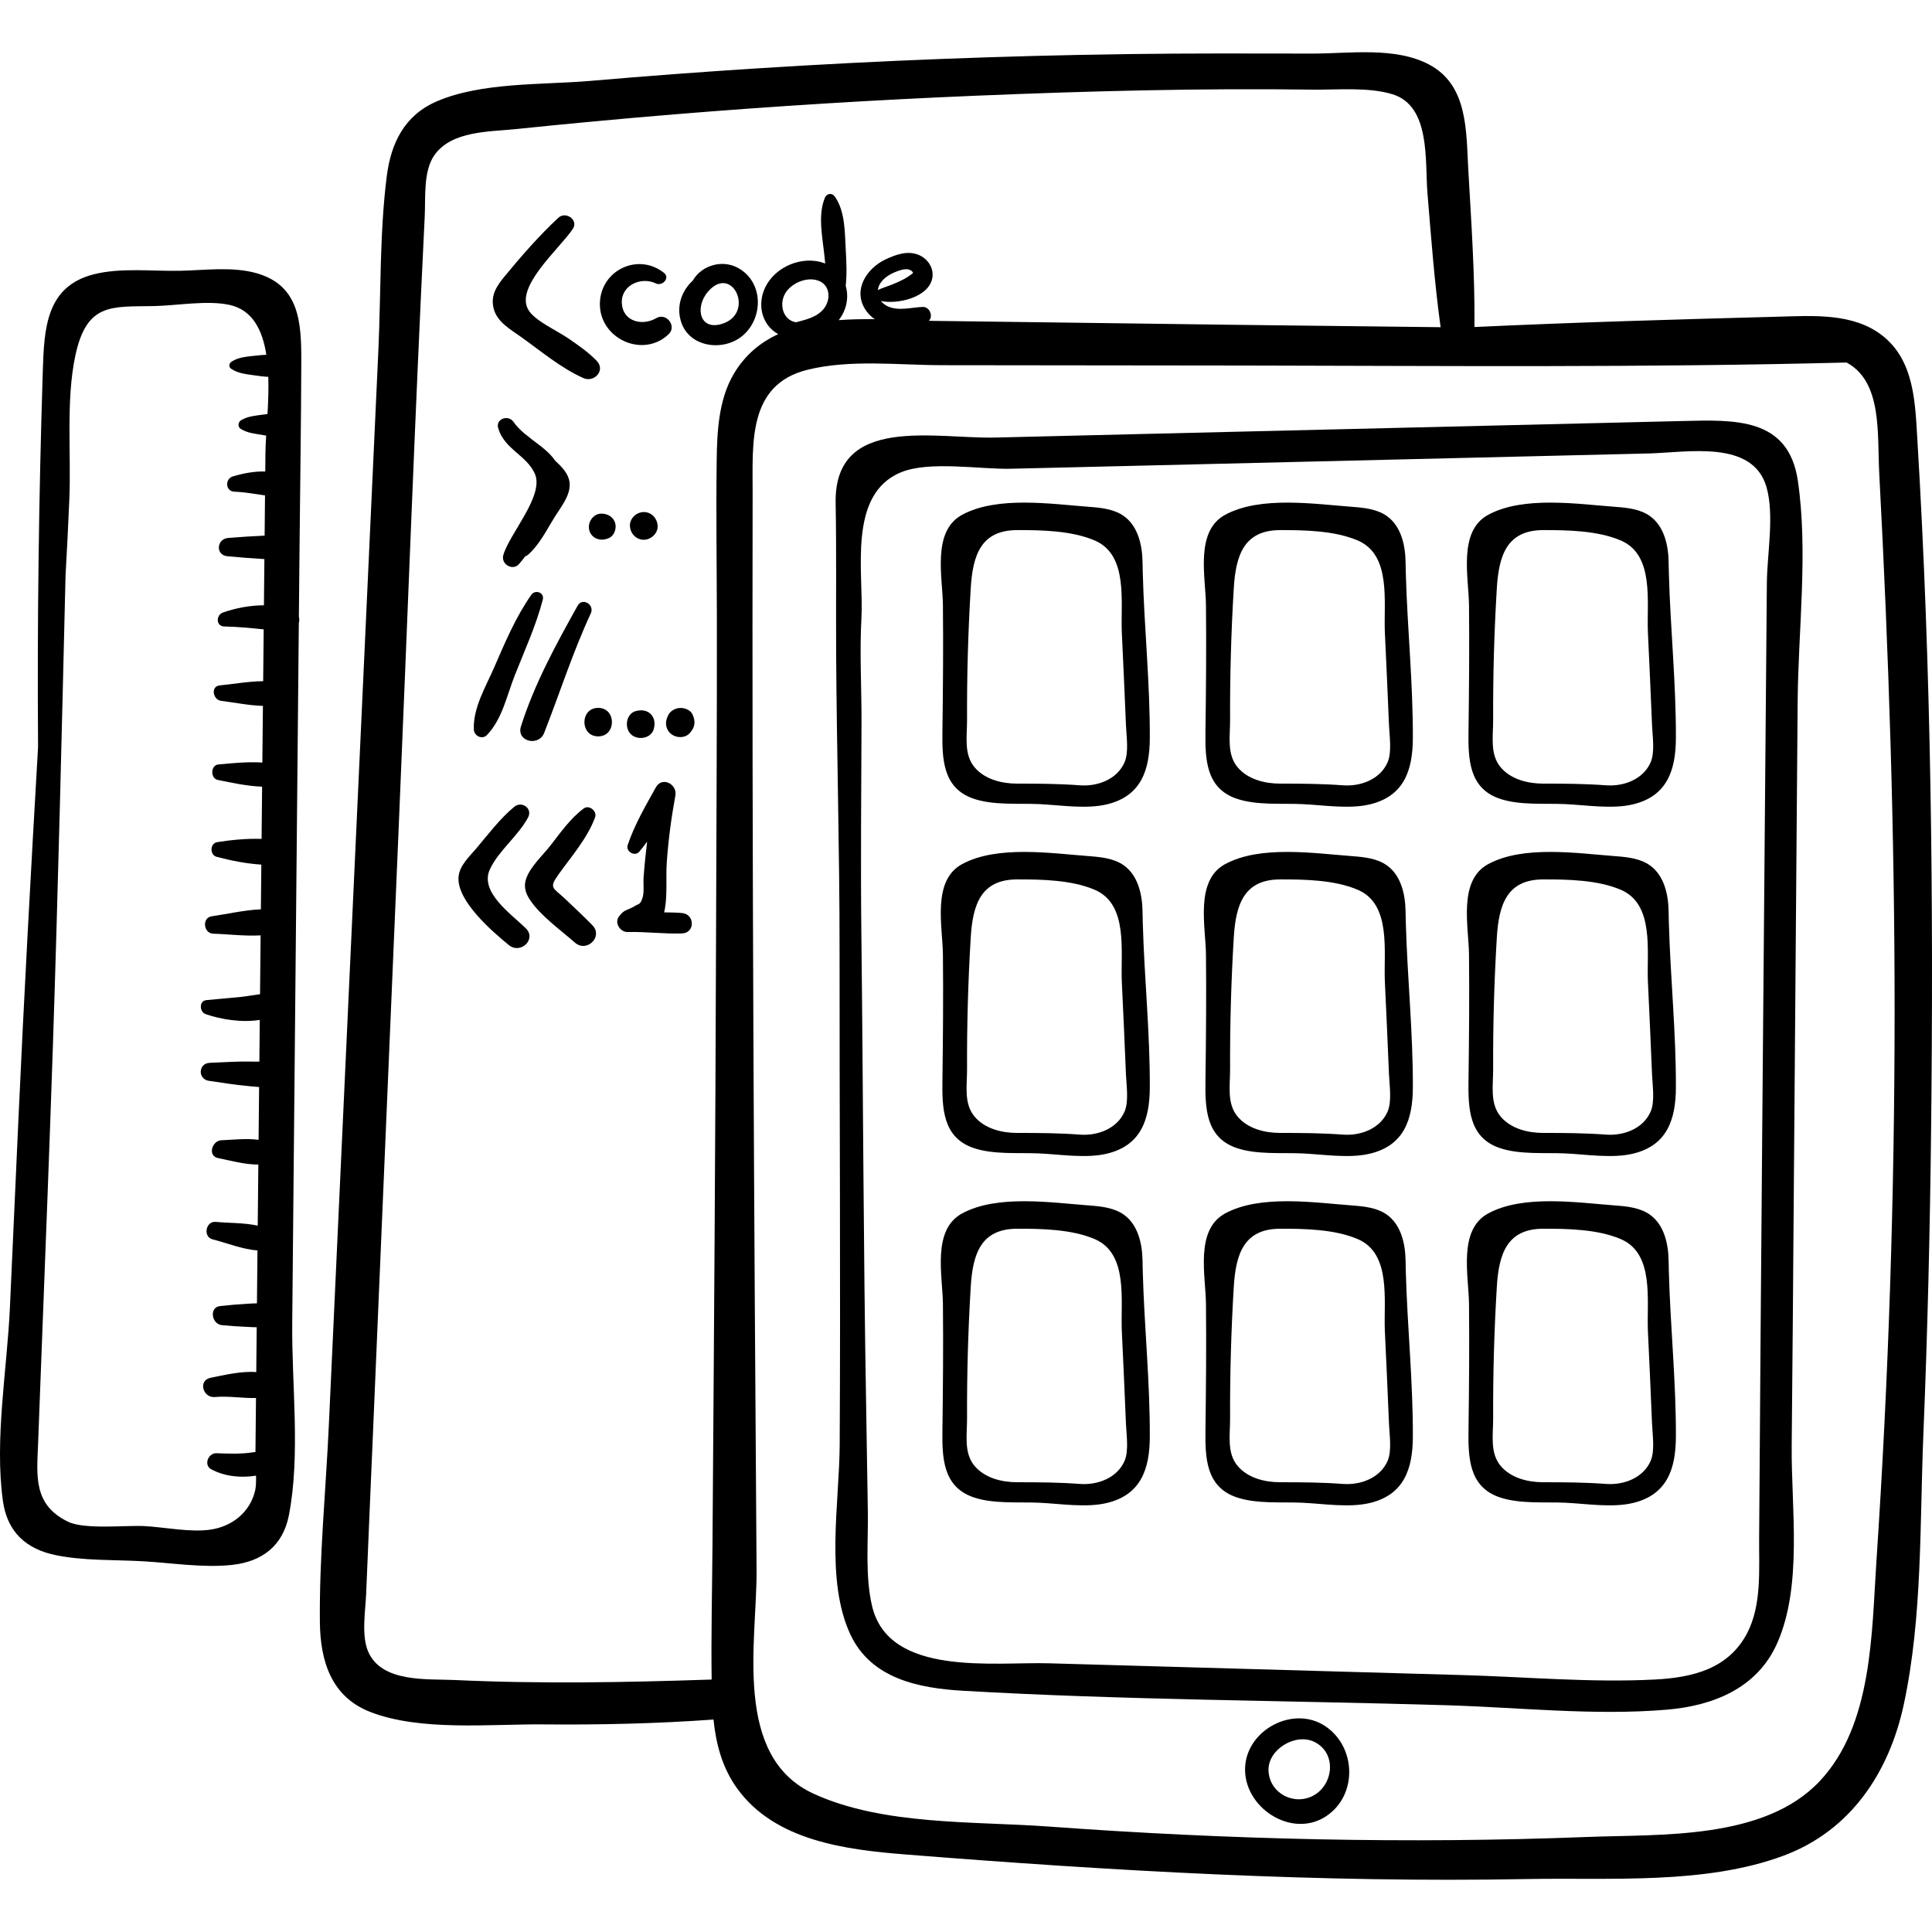 <?xml version="1.0" encoding="iso-8859-1"?>
<!-- Generator: Adobe Illustrator 19.0.0, SVG Export Plug-In . SVG Version: 6.00 Build 0)  -->
<svg version="1.1" id="Capa_1" xmlns="http://www.w3.org/2000/svg" xmlns:xlink="http://www.w3.org/1999/xlink" x="0px" y="0px"
	 viewBox="0 0 512 512" style="enable-background:new 0 0 512 512;" xml:space="preserve">
<g>
	<g>
		<path d="M508.123,116.549c-0.598-9.898-0.793-21.032-9.357-27.679c-7.675-5.957-18.256-5.19-27.389-4.946
			c-26.868,0.717-53.771,1.487-80.628,2.74c0.123-13.862-0.843-27.798-1.634-41.626c-0.581-10.163-0.019-22.381-10.312-27.892
			c-9.047-4.843-21.238-2.927-31.045-2.947c-16.335-0.032-32.667-0.089-49.001,0.134c-32.661,0.445-65.311,1.701-97.909,3.774
			c-14.815,0.942-29.62,2.054-44.41,3.329c-12.691,1.095-28.782,0.289-40.695,5.428c-8.557,3.691-12.143,11.031-13.261,19.917
			c-1.903,15.118-1.514,30.904-2.215,46.131c-1.434,31.16-2.869,62.321-4.302,93.481c-2.937,63.805-5.878,127.609-8.826,191.413
			c-0.798,17.279-2.552,34.845-2.368,52.139c0.109,10.216,3,19.71,13.328,23.733c13.332,5.192,31.85,3.176,45.836,3.305
			c15.063,0.138,30.121-0.203,45.141-1.288c0.678,6.477,2.296,12.725,6.234,18.208c10.059,14.005,28.927,16.3,44.795,17.561
			c54.764,4.354,109.899,7.531,164.849,6.499c21.768-0.409,46.969,1.544,67.742-6.203c17.81-6.642,27.989-22.102,31.85-40.172
			c4.939-23.113,4.194-47.793,5.16-71.304c1.101-26.809,1.747-53.631,2.049-80.461C512.445,238.7,511.809,177.581,508.123,116.549z
			 M194.439,99.124c-4.044,6.869-4.412,15.395-4.514,23.137c-0.184,13.99,0.036,27.996,0.054,41.988
			c0.036,27.64-0.133,55.281-0.217,82.92c-0.164,54.114-0.549,108.227-0.948,162.339c-0.087,11.851-0.383,23.732-0.222,35.587
			c-22.734,0.769-45.429,1.188-68.18,0.122c-7.08-0.332-19.22,0.781-22.823-7.479c-1.879-4.307-0.737-10.877-0.553-15.415
			c0.573-14.098,1.196-28.192,1.794-42.289c2.266-53.418,4.534-106.835,6.808-160.253c2.306-54.155,4.25-108.34,6.92-162.479
			c0.246-4.985-0.431-12.01,2.615-16.259c4.592-6.404,14.537-6.105,21.308-6.809c14.036-1.458,28.088-2.765,42.152-3.922
			c26.644-2.193,53.335-3.84,80.046-4.949c29.657-1.231,59.395-2.018,89.079-1.609c6.558,0.09,14.849-0.743,21.247,1.218
			c10.188,3.124,8.573,17.652,9.292,26.318c0.983,11.828,1.857,23.668,3.478,35.42c-18.058-0.218-36.118-0.401-54.178-0.626
			c-26.655-0.333-53.31-0.722-79.965-1.045c-0.484-0.006-0.988-0.021-1.483-0.031c1.241-1.169,0.219-3.733-1.602-3.669
			c-2.971,0.104-6.29,1.131-9.124-0.089c-0.845-0.364-1.498-0.883-1.977-1.482c4.299,0.941,12.707-0.891,13.629-6.122
			c0.468-2.654-1.269-5.167-3.699-6.132c-2.906-1.154-5.965-0.053-8.643,1.198c-4.918,2.299-8.74,7.904-5.508,13.167
			c0.694,1.131,1.595,1.992,2.582,2.709c-3.173-0.037-6.38,0.01-9.536,0.249c0.712-0.914,1.286-1.932,1.665-3.037
			c0.722-2.104,0.733-4.185,0.185-6.04c0.35-3.211,0.182-6.494,0-9.751c-0.256-4.602-0.155-10.061-2.894-13.929
			c-0.762-1.075-2.153-0.822-2.633,0.344c-1.969,4.785-0.551,10.76-0.068,15.791c0.052,0.543,0.102,1.084,0.153,1.624
			c-0.761-0.306-1.577-0.538-2.452-0.661c-6.085-0.86-12.774,3.033-14.22,9.186c-1.021,4.349,0.881,8.381,4.242,10.176
			C201.509,90.732,197.413,94.073,194.439,99.124z M232.626,76.874c0.111-0.807,0.452-1.63,1.115-2.407
			c0.985-1.156,2.509-2.029,3.924-2.541c0.723-0.262,1.602-0.558,2.372-0.581c0.793-0.023,1.738,0.299,1.943,1.011
			c-0.019,0.015-0.04,0.017-0.059,0.032c-1.639,1.35-3.538,2.231-5.495,3.016C235.224,75.886,233.834,76.276,232.626,76.874z
			 M218.35,81.773c-1.785,2.284-4.715,2.918-7.42,3.641c-3.658-0.651-4.544-5.141-2.667-7.943c1.708-2.549,5.578-4.155,8.55-3.11
			C220.037,75.494,220.244,79.349,218.35,81.773z M497.269,413.782c-1.274,19.038-1.016,43.318-14.983,58.197
			c-14.707,15.669-42.037,14.073-61.734,14.839c-47.475,1.844-95.257,0.704-142.632-2.763c-19.823-1.451-43.841-0.251-62.265-8.682
			c-21.606-9.886-15.025-40.451-15.157-59.277c-0.664-95.152-1.234-190.308-1.043-285.463c0.026-13.173-1.348-28.711,14.546-32.641
			c11.4-2.819,24.23-1.217,35.853-1.213c26.655,0.01,53.31,0.045,79.965,0.09c53.192,0.09,106.374,0.575,159.546-0.799
			c9.507,5.151,8.093,18.714,8.659,29.41c2.516,47.619,4.09,95.352,4.069,143.041C502.072,316.959,500.504,365.451,497.269,413.782z
			"/>
	</g>
</g>
<g>
	<g>
		<path d="M475.358,318.092c0.347-44.071,0.693-88.143,1.039-132.214c0.149-18.901,2.817-39.799,0.044-58.508
			c-2.488-16.801-16.747-16.126-30.644-15.792c-48.08,1.154-96.16,2.309-144.241,3.462c-12.575,0.302-25.15,0.607-37.725,0.915
			c-16.011,0.393-42.804-6.185-42.378,17.342c0.234,12.881,0.065,25.833,0.128,38.754c0.131,26.617,0.929,53.227,0.912,79.844
			c-0.028,43.689,0.284,87.369,0.031,131.056c-0.089,15.323-3.881,35.878,2.857,50.244c5.485,11.693,18.092,14.197,29.847,14.877
			c42.52,2.462,85.316,2.56,127.891,3.825c19.297,0.574,39.382,2.814,58.642,1.182c12.269-1.04,23.893-5.687,29.172-17.526
			c6.873-15.412,3.713-36.11,3.884-52.475C475.043,361.417,475.188,339.754,475.358,318.092z M468.237,154.507
			c-0.082,9.711-0.165,19.421-0.247,29.132c-0.316,37.349-0.632,74.698-0.948,112.046c-0.316,37.349-0.602,74.697-0.853,112.046
			c-0.055,8.162,0.716,17.596-3.172,25.056c-4.95,9.496-14.456,11.78-24.427,12.3c-16.9,0.882-34.18-0.699-51.088-1.18
			c-36.521-1.04-73.043-2.079-109.565-3.119c-14.484-0.412-42.307,3.634-46.8-15.061c-1.903-7.917-1.03-16.934-1.148-25.004
			c-0.14-9.626-0.294-19.251-0.462-28.877c-0.723-41.46-0.776-82.927-1.255-124.392c-0.215-18.639-0.02-37.28,0.039-55.919
			c0.029-9.203-0.534-18.569-0.021-27.753c0.663-11.873-3.831-32.771,10.51-38.631c7.532-3.077,20.961-0.737,29.098-0.93
			c10.479-0.247,20.958-0.495,31.437-0.747c36.985-0.888,73.97-1.775,110.954-2.663c8.877-0.214,17.753-0.426,26.63-0.64
			c10.165-0.244,27.583-3.75,31.221,8.91C470.271,136.492,468.302,146.838,468.237,154.507z"/>
	</g>
</g>
<g>
	<g>
		<path d="M351.147,457.411c-8.357-5.519-20.651,0.921-21.177,10.87c-0.562,10.632,12.236,19.076,21.403,13.081
			C359.845,475.821,359.473,462.91,351.147,457.411z M348.127,475.809c-5.077,2.813-11.673-0.462-11.956-6.526
			c-0.265-5.69,7.273-10.199,12.288-7.595C354.305,464.724,353.361,472.909,348.127,475.809z"/>
	</g>
</g>
<g>
	<g>
		<path d="M67.956,72.393c-6.399-1.812-13.81-0.755-20.336-0.63c-7.25,0.138-15.566-0.869-22.678,0.909
			c-12.714,3.176-13.24,14.303-13.599,25.617c-1.054,33.234-1.504,66.434-1.257,99.667c-1.91,33.032-3.728,66.07-5.225,99.136
			c-0.745,16.447-1.495,32.895-2.231,49.343c-0.736,16.449-4.136,35.002-1.853,51.357c1.142,8.18,6.124,12.726,14.002,14.341
			c7.45,1.529,15.545,1.188,23.117,1.621c7.605,0.434,15.854,1.777,23.48,0.979c8.094-0.847,13.614-5.083,15.186-13.177
			c3.099-15.944,0.729-34.516,0.882-50.798c0.323-34.293,0.646-68.588,0.97-102.882c0.26-27.586,0.52-55.171,0.78-82.757
			c0.158-0.565,0.163-1.148,0.016-1.71c0.058-6.139,0.116-12.277,0.174-18.415c0.154-16.401,0.418-32.804,0.464-49.204
			C79.876,85.442,79.377,75.626,67.956,72.393z M70.892,109.73c-0.306,0.036-0.608,0.067-0.919,0.11
			c-2.081,0.29-4.216,0.425-6.057,1.503c-0.851,0.498-0.999,1.781-0.1,2.334c1.819,1.117,3.852,1.266,5.923,1.624
			c0.271,0.047,0.534,0.082,0.801,0.126c-0.102,1.673-0.181,3.222-0.194,4.566c-0.016,1.654-0.033,3.307-0.049,4.96
			c-2.89-0.088-5.829,0.477-8.569,1.29c-2.156,0.639-2.04,3.959,0.373,4.057c2.743,0.111,5.433,0.6,8.133,0.994
			c-0.036,3.551-0.071,7.101-0.107,10.651c-3.227,0.15-6.45,0.354-9.68,0.618c-3.043,0.249-3.396,4.538-0.208,4.844
			c3.278,0.315,6.549,0.565,9.826,0.758c-0.041,4.081-0.082,8.161-0.122,12.241c-3.686,0.01-7.382,0.718-10.841,1.905
			c-1.877,0.644-1.937,3.669,0.341,3.711c3.502,0.064,6.968,0.419,10.437,0.761l-0.137,13.74c-3.887,0.026-7.944,0.777-11.526,1.121
			c-2.46,0.237-1.787,3.834,0.376,4.092c3.445,0.411,7.339,1.223,11.084,1.337l-0.15,15.01c-3.904-0.249-8.014,0.17-11.657,0.505
			c-2.063,0.189-2.166,3.682-0.176,4.096c3.663,0.761,7.79,1.641,11.769,1.797l-0.138,13.837c-3.973-0.138-8.135,0.287-11.744,0.856
			c-1.963,0.309-2.054,3.389-0.167,3.893c3.604,0.961,7.799,1.816,11.843,2.065l-0.118,11.851
			c-4.378,0.184-8.877,1.242-13.045,1.846c-2.634,0.382-2.171,4.537,0.424,4.612c3.938,0.113,8.372,0.684,12.552,0.442
			l-0.156,15.588c-1.681,0.212-3.359,0.543-5.03,0.719c-3.062,0.322-6.139,0.543-9.205,0.854c-2.004,0.203-1.813,3.156-0.16,3.723
			c4.059,1.392,9.542,2.293,14.327,1.518l-0.11,11.062c-0.916-0.027-1.843-0.004-2.726-0.02c-3.481-0.065-6.929,0.219-10.402,0.335
			c-3.092,0.103-3.251,4.365-0.205,4.774c3.447,0.463,6.854,1.091,10.329,1.374c0.957,0.078,1.954,0.207,2.937,0.264l-0.14,13.988
			c-3.269-0.43-6.905-0.008-9.859,0.119c-2.507,0.109-3.728,4.156-0.848,4.73c3.261,0.65,7.078,1.737,10.642,1.704l-0.162,16.19
			c-3.624-0.785-7.62-0.662-11.14-0.996c-2.637-0.25-3.433,3.963-0.83,4.627c3.758,0.959,7.88,2.636,11.904,2.943
			c-0.047,4.67-0.093,9.34-0.14,14.009c-0.88,0.006-1.777,0.086-2.683,0.134c-2.369,0.126-4.712,0.335-7.07,0.593
			c-3.002,0.327-2.263,4.8,0.465,5.062c2.268,0.218,4.52,0.373,6.797,0.463c0.796,0.031,1.616,0.094,2.428,0.098
			c-0.039,3.959-0.079,7.92-0.119,11.88c-4.043-0.318-8.605,0.822-12.092,1.505c-3.394,0.666-2.077,5.422,1.174,5.103
			c3.416-0.336,7.249,0.346,10.849,0.258c-0.048,4.777-0.096,9.554-0.143,14.33c-0.157,0.005-0.311,0.003-0.477,0.03
			c-3.353,0.538-6.5,0.392-9.871,0.273c-2.17-0.077-3.465,3.147-1.355,4.267c3.602,1.912,7.858,2.32,11.857,1.679
			c0.038,1.478,0.007,2.914-0.257,4.021c-1.353,5.663-6.063,9.471-11.904,10.292c-5.376,0.756-11.979-0.653-17.399-0.949
			c-4.867-0.265-15.83,0.989-20.26-1.157c-9.271-4.488-8.262-12.166-7.943-20.56l0.853-22.436
			c1.052-27.669,2.156-55.34,3.072-83.015c1.376-41.592,2.361-83.182,3.357-124.769c0.382-6.744,0.724-13.49,1.007-20.241
			c0.508-12.074-0.944-26.276,1.604-38.077C23,80.21,29.506,81.323,40.743,81.114c6.09-0.113,14.118-1.601,20.054-0.318
			c6.128,1.324,8.769,6.668,9.786,13.223c-0.895,0.04-1.79,0.115-2.674,0.217c-2.257,0.258-4.621,0.35-6.565,1.617
			c-0.683,0.445-0.797,1.388-0.081,1.88c1.833,1.257,4.035,1.415,6.192,1.74c1.181,0.178,2.414,0.342,3.644,0.394
			C71.209,103.163,71.075,106.54,70.892,109.73z"/>
	</g>
</g>
<g>
	<g>
		<path d="M158.118,95.609c-2.243-2.314-4.695-3.978-7.344-5.822c-2.868-1.996-8.62-4.575-10.546-7.34
			c-4.254-6.108,7.956-16.393,11.568-21.772c1.594-2.375-1.87-4.79-3.835-2.959c-5.087,4.737-9.894,10.248-14.319,15.628
			c-2.089,2.541-3.691,5.037-2.811,8.45c0.907,3.517,4.335,5.43,7.103,7.397c5.312,3.774,10.711,8.35,16.65,10.998
			C157.471,101.476,160.572,98.14,158.118,95.609z"/>
	</g>
</g>
<g>
	<g>
		<path d="M173.93,84.306c-3.742,2.192-8.899,0.902-9.141-3.976c-0.236-4.752,5.12-7.107,9.038-5.215
			c1.678,0.811,3.831-1.442,2.15-2.787c-6.835-5.47-16.779-0.756-17,8.002c-0.235,9.4,11.415,14.77,18.232,8.225
			C179.432,86.421,176.58,82.754,173.93,84.306z"/>
	</g>
</g>
<g>
	<g>
		<path d="M196.258,71.4c-4.497-2.948-10.323-1.148-12.654,2.945c-2.877,2.653-4.408,6.634-3.154,10.793
			c2.099,6.966,11.237,8.123,16.333,3.84C202.15,84.467,202.403,75.428,196.258,71.4z M191.75,85.688
			c-6.369,2.304-7.732-4.255-4.104-8.422C194.033,69.931,199.993,82.701,191.75,85.688z"/>
	</g>
</g>
<g>
	<g>
		<path d="M150.912,127.654c-0.353-2.261-2.081-3.999-3.772-5.548c-1.539-2.274-3.943-3.955-6.264-5.714
			c-0.58-0.489-1.18-0.953-1.78-1.415c-1.142-0.959-2.197-1.985-3.017-3.181c-1.354-1.975-4.804-0.827-4.046,1.706
			c1.675,5.593,7.513,7.121,9.7,12.02c2.594,5.812-6.765,15.93-8.362,21.626c-0.647,2.313,2.42,4.219,4.112,2.394
			c0.608-0.656,1.141-1.362,1.667-2.073c0.292-0.107,0.575-0.255,0.828-0.484c3.045-2.739,4.844-6.473,6.99-9.937
			C148.606,134.404,151.442,131.056,150.912,127.654z"/>
	</g>
</g>
<g>
	<g>
		<path d="M163.041,138.658c-0.417-1.516-1.794-2.427-3.311-2.522c-0.066-0.004-0.132-0.008-0.199-0.012
			c-2.285-0.142-3.93,2.333-3.359,4.409c0.631,2.292,3.101,3.008,5.117,2.082c0.058-0.027,0.116-0.053,0.174-0.079
			C162.823,141.911,163.415,140.016,163.041,138.658z"/>
	</g>
</g>
<g>
	<g>
		<path d="M170.609,135.698c-1.92,0-3.761,1.689-3.672,3.672c0.089,1.99,1.613,3.672,3.672,3.672c1.92,0,3.761-1.689,3.672-3.672
			C174.192,137.38,172.667,135.698,170.609,135.698z"/>
	</g>
</g>
<g>
	<g>
		<path d="M140.79,157.646c-4.098,5.86-6.953,12.591-9.784,19.134c-2.265,5.234-5.679,10.782-5.431,16.561
			c0.074,1.708,2.208,2.763,3.479,1.442c4.031-4.187,5.246-10.396,7.34-15.731c2.603-6.631,5.651-13.215,7.447-20.12
			C144.336,157.03,141.849,156.133,140.79,157.646z"/>
	</g>
</g>
<g>
	<g>
		<path d="M153.073,160.529c-5.742,10.286-11.428,20.679-15.017,31.974c-1.269,3.995,4.7,5.45,6.166,1.7
			c4.12-10.531,7.565-21.357,12.34-31.634C157.64,160.251,154.362,158.221,153.073,160.529z"/>
	</g>
</g>
<g>
	<g>
		<path d="M158.523,187.594c-4.861,0-4.869,7.554,0,7.554C163.383,195.148,163.391,187.594,158.523,187.594z"/>
	</g>
</g>
<g>
	<g>
		<path d="M169.127,188.314c-0.114,0.02-0.228,0.041-0.342,0.061c-2.808,0.499-3.452,4.342-1.628,6.166
			c1.824,1.824,5.666,1.179,6.166-1.628c0.02-0.114,0.041-0.228,0.061-0.342C173.869,189.853,171.846,187.83,169.127,188.314z"/>
	</g>
</g>
<g>
	<g>
		<path d="M183.592,189.479c-0.02-0.046-0.04-0.092-0.061-0.137c-0.478-1.101-1.877-1.688-2.99-1.716
			c-0.063-0.001-0.125-0.003-0.188-0.004c-1.242-0.032-2.673,0.72-3.237,1.857c-0.051,0.1-0.101,0.201-0.15,0.302
			c-0.83,1.67-0.566,3.607,0.955,4.782c1.37,1.059,3.652,1.11,4.867-0.29c0.072-0.083,0.145-0.167,0.218-0.25
			C184.222,192.622,184.305,191.12,183.592,189.479z"/>
	</g>
</g>
<g>
	<g>
		<path d="M139.325,245.987c-3.964-3.859-12.317-9.599-9.48-15.646c2.33-4.968,7.442-8.75,10.087-13.683
			c1.301-2.427-1.663-4.5-3.67-2.832c-3.843,3.195-6.921,7.342-10.148,11.146c-1.801,2.121-4.335,4.42-4.593,7.386
			c-0.557,6.399,9.047,14.596,13.332,18.1C137.941,252.983,142.302,248.884,139.325,245.987z"/>
	</g>
</g>
<g>
	<g>
		<path d="M156.974,245.178c-2.333-2.378-4.766-4.65-7.181-6.943c-3.242-3.078-4.476-2.745-1.702-6.61
			c3.411-4.755,7.606-9.527,9.621-15.055c0.585-1.606-1.597-3.382-3.019-2.321c-3.55,2.646-6.098,6.331-8.814,9.812
			c-2.044,2.619-5.299,5.555-6.431,8.773c-0.728,2.071-0.205,3.798,0.973,5.598c2.769,4.225,8.195,8.072,11.932,11.367
			C155.486,252.561,159.949,248.209,156.974,245.178z"/>
	</g>
</g>
<g>
	<g>
		<path d="M180.731,241.962c-1.577-0.132-3.156-0.165-4.734-0.177c0.082-0.344,0.163-0.69,0.224-1.05
			c0.66-3.88,0.212-8.181,0.479-12.119c0.404-5.988,1.204-11.894,2.285-17.796c0.548-2.991-3.513-5.148-5.168-2.178
			c-2.754,4.943-5.668,9.926-7.473,15.306c-0.568,1.691,1.87,3.159,3.053,1.778c0.741-0.865,1.423-1.777,2.098-2.693
			c-0.384,3.189-0.715,6.384-0.939,9.586c-0.108,1.543,0.213,3.902-0.293,5.343c-0.646,1.841-0.703,1.355-2.204,2.249
			c-1.904,1.133-2.577,0.697-4.071,2.737c-1.221,1.668,0.425,4.1,2.324,4.05c4.816-0.126,9.601,0.536,14.418,0.374
			C184.252,247.255,184.169,242.249,180.731,241.962z"/>
	</g>
</g>
<g>
	<g>
		<path d="M302.846,151.876c-0.028-0.987-0.049-1.974-0.064-2.961c-0.071-4.509-1.222-9.445-4.871-12.095
			c-2.586-1.879-5.94-2.253-9.128-2.491c-10.166-0.757-24.467-2.959-33.815,2.099c-8.046,4.353-5.163,16.557-5.084,23.94
			c0.119,11.119,0.014,22.233-0.131,33.352c-0.095,7.292,0.05,15.069,8.122,17.895c5.313,1.862,11.979,1.237,17.432,1.477
			c5.625,0.247,12.539,1.406,18.085,0.059c8.962-2.176,11.286-8.984,11.32-17.518C304.77,181.011,303.242,166.476,302.846,151.876z
			 M298.011,202.034c-1.975,4.51-7.12,6.429-11.816,6.082c-5.646-0.418-10.892-0.45-16.708-0.45c-4.013,0-8.536-1.125-11.225-4.339
			c-2.894-3.459-1.964-8.225-1.983-12.582c-0.051-11.63,0.274-23.261,0.977-34.871c0.531-8.776,2.73-15.357,12.251-15.389
			c6.52-0.022,14.546,0.138,20.638,2.762c8.941,3.854,6.79,16.314,7.148,24.338c0.365,8.181,0.783,16.361,1.094,24.544
			C298.497,194.992,299.2,199.319,298.011,202.034z"/>
	</g>
</g>
<g>
	<g>
		<path d="M372.555,151.876c-0.027-0.987-0.049-1.974-0.064-2.961c-0.071-4.509-1.222-9.445-4.871-12.095
			c-2.586-1.879-5.94-2.253-9.128-2.491c-10.167-0.757-24.467-2.959-33.815,2.099c-8.046,4.353-5.163,16.557-5.084,23.94
			c0.119,11.119,0.014,22.233-0.131,33.352c-0.095,7.292,0.05,15.069,8.122,17.895c5.313,1.862,11.978,1.237,17.432,1.477
			c5.625,0.247,12.539,1.406,18.085,0.059c8.962-2.176,11.286-8.984,11.32-17.518C374.479,181.011,372.951,166.476,372.555,151.876z
			 M367.72,202.034c-1.975,4.51-7.12,6.429-11.816,6.082c-5.646-0.418-10.892-0.45-16.708-0.45c-4.013,0-8.536-1.125-11.225-4.339
			c-2.894-3.459-1.964-8.225-1.983-12.582c-0.051-11.63,0.274-23.261,0.977-34.871c0.531-8.776,2.73-15.357,12.251-15.389
			c6.52-0.022,14.546,0.138,20.638,2.762c8.941,3.854,6.79,16.314,7.148,24.338c0.365,8.181,0.783,16.361,1.094,24.544
			C368.206,194.992,368.909,199.319,367.72,202.034z"/>
	</g>
</g>
<g>
	<g>
		<path d="M442.264,151.876c-0.027-0.987-0.049-1.974-0.064-2.961c-0.071-4.509-1.222-9.445-4.871-12.095
			c-2.586-1.879-5.94-2.253-9.128-2.491c-10.167-0.757-24.467-2.959-33.815,2.099c-8.045,4.353-5.163,16.557-5.084,23.94
			c0.119,11.119,0.014,22.233-0.131,33.352c-0.095,7.292,0.051,15.069,8.122,17.895c5.313,1.862,11.978,1.237,17.432,1.477
			c5.625,0.247,12.539,1.406,18.085,0.059c8.962-2.176,11.286-8.984,11.32-17.518C444.188,181.011,442.66,166.476,442.264,151.876z
			 M437.43,202.034c-1.975,4.51-7.12,6.429-11.816,6.082c-5.646-0.418-10.892-0.45-16.708-0.45c-4.013,0-8.536-1.125-11.225-4.339
			c-2.894-3.459-1.963-8.225-1.983-12.582c-0.051-11.63,0.274-23.261,0.977-34.871c0.531-8.776,2.73-15.357,12.251-15.389
			c6.52-0.022,14.546,0.138,20.638,2.762c8.942,3.854,6.791,16.314,7.148,24.338c0.365,8.181,0.783,16.361,1.094,24.544
			C437.916,194.992,438.618,199.319,437.43,202.034z"/>
	</g>
</g>
<g>
	<g>
		<path d="M302.846,244.448c-0.028-0.988-0.049-1.975-0.064-2.962c-0.071-4.509-1.222-9.444-4.871-12.094
			c-2.586-1.878-5.94-2.253-9.128-2.491c-10.166-0.757-24.467-2.959-33.815,2.099c-8.046,4.354-5.163,16.556-5.084,23.94
			c0.119,11.12,0.014,22.234-0.131,33.352c-0.095,7.292,0.05,15.069,8.122,17.895c5.313,1.862,11.979,1.237,17.432,1.477
			c5.625,0.247,12.539,1.406,18.085,0.059c8.962-2.176,11.286-8.984,11.32-17.518C304.77,273.583,303.242,259.048,302.846,244.448z
			 M298.011,294.604c-1.975,4.51-7.12,6.43-11.816,6.082c-5.646-0.418-10.892-0.45-16.708-0.45c-4.013,0-8.536-1.125-11.225-4.339
			c-2.894-3.46-1.964-8.225-1.983-12.583c-0.051-11.63,0.274-23.261,0.977-34.87c0.531-8.776,2.73-15.357,12.251-15.389
			c6.52-0.022,14.546,0.137,20.638,2.762c8.941,3.854,6.79,16.314,7.148,24.338c0.365,8.181,0.783,16.361,1.094,24.544
			C298.497,287.563,299.2,291.89,298.011,294.604z"/>
	</g>
</g>
<g>
	<g>
		<path d="M372.555,244.448c-0.027-0.988-0.049-1.975-0.064-2.962c-0.071-4.509-1.222-9.444-4.871-12.094
			c-2.586-1.878-5.94-2.253-9.128-2.491c-10.167-0.757-24.467-2.959-33.815,2.099c-8.046,4.354-5.163,16.556-5.084,23.94
			c0.119,11.12,0.014,22.234-0.131,33.352c-0.095,7.292,0.05,15.069,8.122,17.895c5.313,1.862,11.978,1.237,17.432,1.477
			c5.625,0.247,12.539,1.406,18.085,0.059c8.962-2.176,11.286-8.984,11.32-17.518C374.479,273.583,372.951,259.048,372.555,244.448z
			 M367.72,294.604c-1.975,4.51-7.12,6.43-11.816,6.082c-5.646-0.418-10.892-0.45-16.708-0.45c-4.013,0-8.536-1.125-11.225-4.339
			c-2.894-3.46-1.964-8.225-1.983-12.583c-0.051-11.63,0.274-23.261,0.977-34.87c0.531-8.776,2.73-15.357,12.251-15.389
			c6.52-0.022,14.546,0.137,20.638,2.762c8.941,3.854,6.79,16.314,7.148,24.338c0.365,8.181,0.783,16.361,1.094,24.544
			C368.206,287.563,368.909,291.89,367.72,294.604z"/>
	</g>
</g>
<g>
	<g>
		<path d="M442.264,244.448c-0.027-0.988-0.049-1.975-0.064-2.962c-0.071-4.509-1.222-9.444-4.871-12.094
			c-2.586-1.878-5.94-2.253-9.128-2.491c-10.167-0.757-24.467-2.959-33.815,2.099c-8.045,4.354-5.163,16.556-5.084,23.94
			c0.119,11.12,0.014,22.234-0.131,33.352c-0.095,7.292,0.051,15.069,8.122,17.895c5.313,1.862,11.978,1.237,17.432,1.477
			c5.625,0.247,12.539,1.406,18.085,0.059c8.962-2.176,11.286-8.984,11.32-17.518C444.188,273.583,442.66,259.048,442.264,244.448z
			 M437.43,294.604c-1.975,4.51-7.12,6.43-11.816,6.082c-5.646-0.418-10.892-0.45-16.708-0.45c-4.013,0-8.536-1.125-11.225-4.339
			c-2.894-3.46-1.963-8.225-1.983-12.583c-0.051-11.63,0.274-23.261,0.977-34.87c0.531-8.776,2.73-15.357,12.251-15.389
			c6.52-0.022,14.546,0.137,20.638,2.762c8.942,3.854,6.791,16.314,7.148,24.338c0.365,8.181,0.783,16.361,1.094,24.544
			C437.916,287.563,438.618,291.89,437.43,294.604z"/>
	</g>
</g>
<g>
	<g>
		<path d="M302.846,337.019c-0.028-0.988-0.049-1.974-0.064-2.962c-0.071-4.509-1.222-9.444-4.871-12.094
			c-2.586-1.879-5.94-2.253-9.128-2.491c-10.166-0.757-24.467-2.959-33.815,2.099c-8.046,4.353-5.163,16.557-5.084,23.94
			c0.119,11.12,0.014,22.234-0.131,33.352c-0.095,7.292,0.05,15.07,8.122,17.895c5.313,1.862,11.979,1.236,17.432,1.477
			c5.625,0.247,12.539,1.405,18.085,0.059c8.962-2.176,11.286-8.984,11.32-17.518C304.77,366.154,303.242,351.619,302.846,337.019z
			 M298.011,387.176c-1.975,4.511-7.12,6.429-11.816,6.082c-5.646-0.418-10.892-0.45-16.708-0.45c-4.013,0-8.536-1.124-11.225-4.339
			c-2.894-3.459-1.964-8.225-1.983-12.582c-0.051-11.63,0.274-23.261,0.977-34.87c0.531-8.776,2.73-15.357,12.251-15.389
			c6.52-0.023,14.546,0.137,20.638,2.762c8.941,3.854,6.79,16.314,7.148,24.338c0.365,8.18,0.783,16.361,1.094,24.544
			C298.497,380.133,299.2,384.461,298.011,387.176z"/>
	</g>
</g>
<g>
	<g>
		<path d="M372.555,337.019c-0.027-0.988-0.049-1.974-0.064-2.962c-0.071-4.509-1.222-9.444-4.871-12.094
			c-2.586-1.879-5.94-2.253-9.128-2.491c-10.167-0.757-24.467-2.959-33.815,2.099c-8.046,4.353-5.163,16.557-5.084,23.94
			c0.119,11.12,0.014,22.234-0.131,33.352c-0.095,7.292,0.05,15.07,8.122,17.895c5.313,1.862,11.978,1.236,17.432,1.477
			c5.625,0.247,12.539,1.405,18.085,0.059c8.962-2.176,11.286-8.984,11.32-17.518C374.479,366.154,372.951,351.619,372.555,337.019z
			 M367.72,387.176c-1.975,4.511-7.12,6.429-11.816,6.082c-5.646-0.418-10.892-0.45-16.708-0.45c-4.013,0-8.536-1.124-11.225-4.339
			c-2.894-3.459-1.964-8.225-1.983-12.582c-0.051-11.63,0.274-23.261,0.977-34.87c0.531-8.776,2.73-15.357,12.251-15.389
			c6.52-0.023,14.546,0.137,20.638,2.762c8.941,3.854,6.79,16.314,7.148,24.338c0.365,8.18,0.783,16.361,1.094,24.544
			C368.206,380.133,368.909,384.461,367.72,387.176z"/>
	</g>
</g>
<g>
	<g>
		<path d="M442.264,337.019c-0.027-0.988-0.049-1.974-0.064-2.962c-0.071-4.509-1.222-9.444-4.871-12.094
			c-2.586-1.879-5.94-2.253-9.128-2.491c-10.167-0.757-24.467-2.959-33.815,2.099c-8.045,4.353-5.163,16.557-5.084,23.94
			c0.119,11.12,0.014,22.234-0.131,33.352c-0.095,7.292,0.051,15.07,8.122,17.895c5.313,1.862,11.978,1.236,17.432,1.477
			c5.625,0.247,12.539,1.405,18.085,0.059c8.962-2.176,11.286-8.984,11.32-17.518C444.188,366.154,442.66,351.619,442.264,337.019z
			 M437.43,387.176c-1.975,4.511-7.12,6.429-11.816,6.082c-5.646-0.418-10.892-0.45-16.708-0.45c-4.013,0-8.536-1.124-11.225-4.339
			c-2.894-3.459-1.963-8.225-1.983-12.582c-0.051-11.63,0.274-23.261,0.977-34.87c0.531-8.776,2.73-15.357,12.251-15.389
			c6.52-0.023,14.546,0.137,20.638,2.762c8.942,3.854,6.791,16.314,7.148,24.338c0.365,8.18,0.783,16.361,1.094,24.544
			C437.916,380.133,438.618,384.461,437.43,387.176z"/>
	</g>
</g>
<g>
</g>
<g>
</g>
<g>
</g>
<g>
</g>
<g>
</g>
<g>
</g>
<g>
</g>
<g>
</g>
<g>
</g>
<g>
</g>
<g>
</g>
<g>
</g>
<g>
</g>
<g>
</g>
<g>
</g>
</svg>
